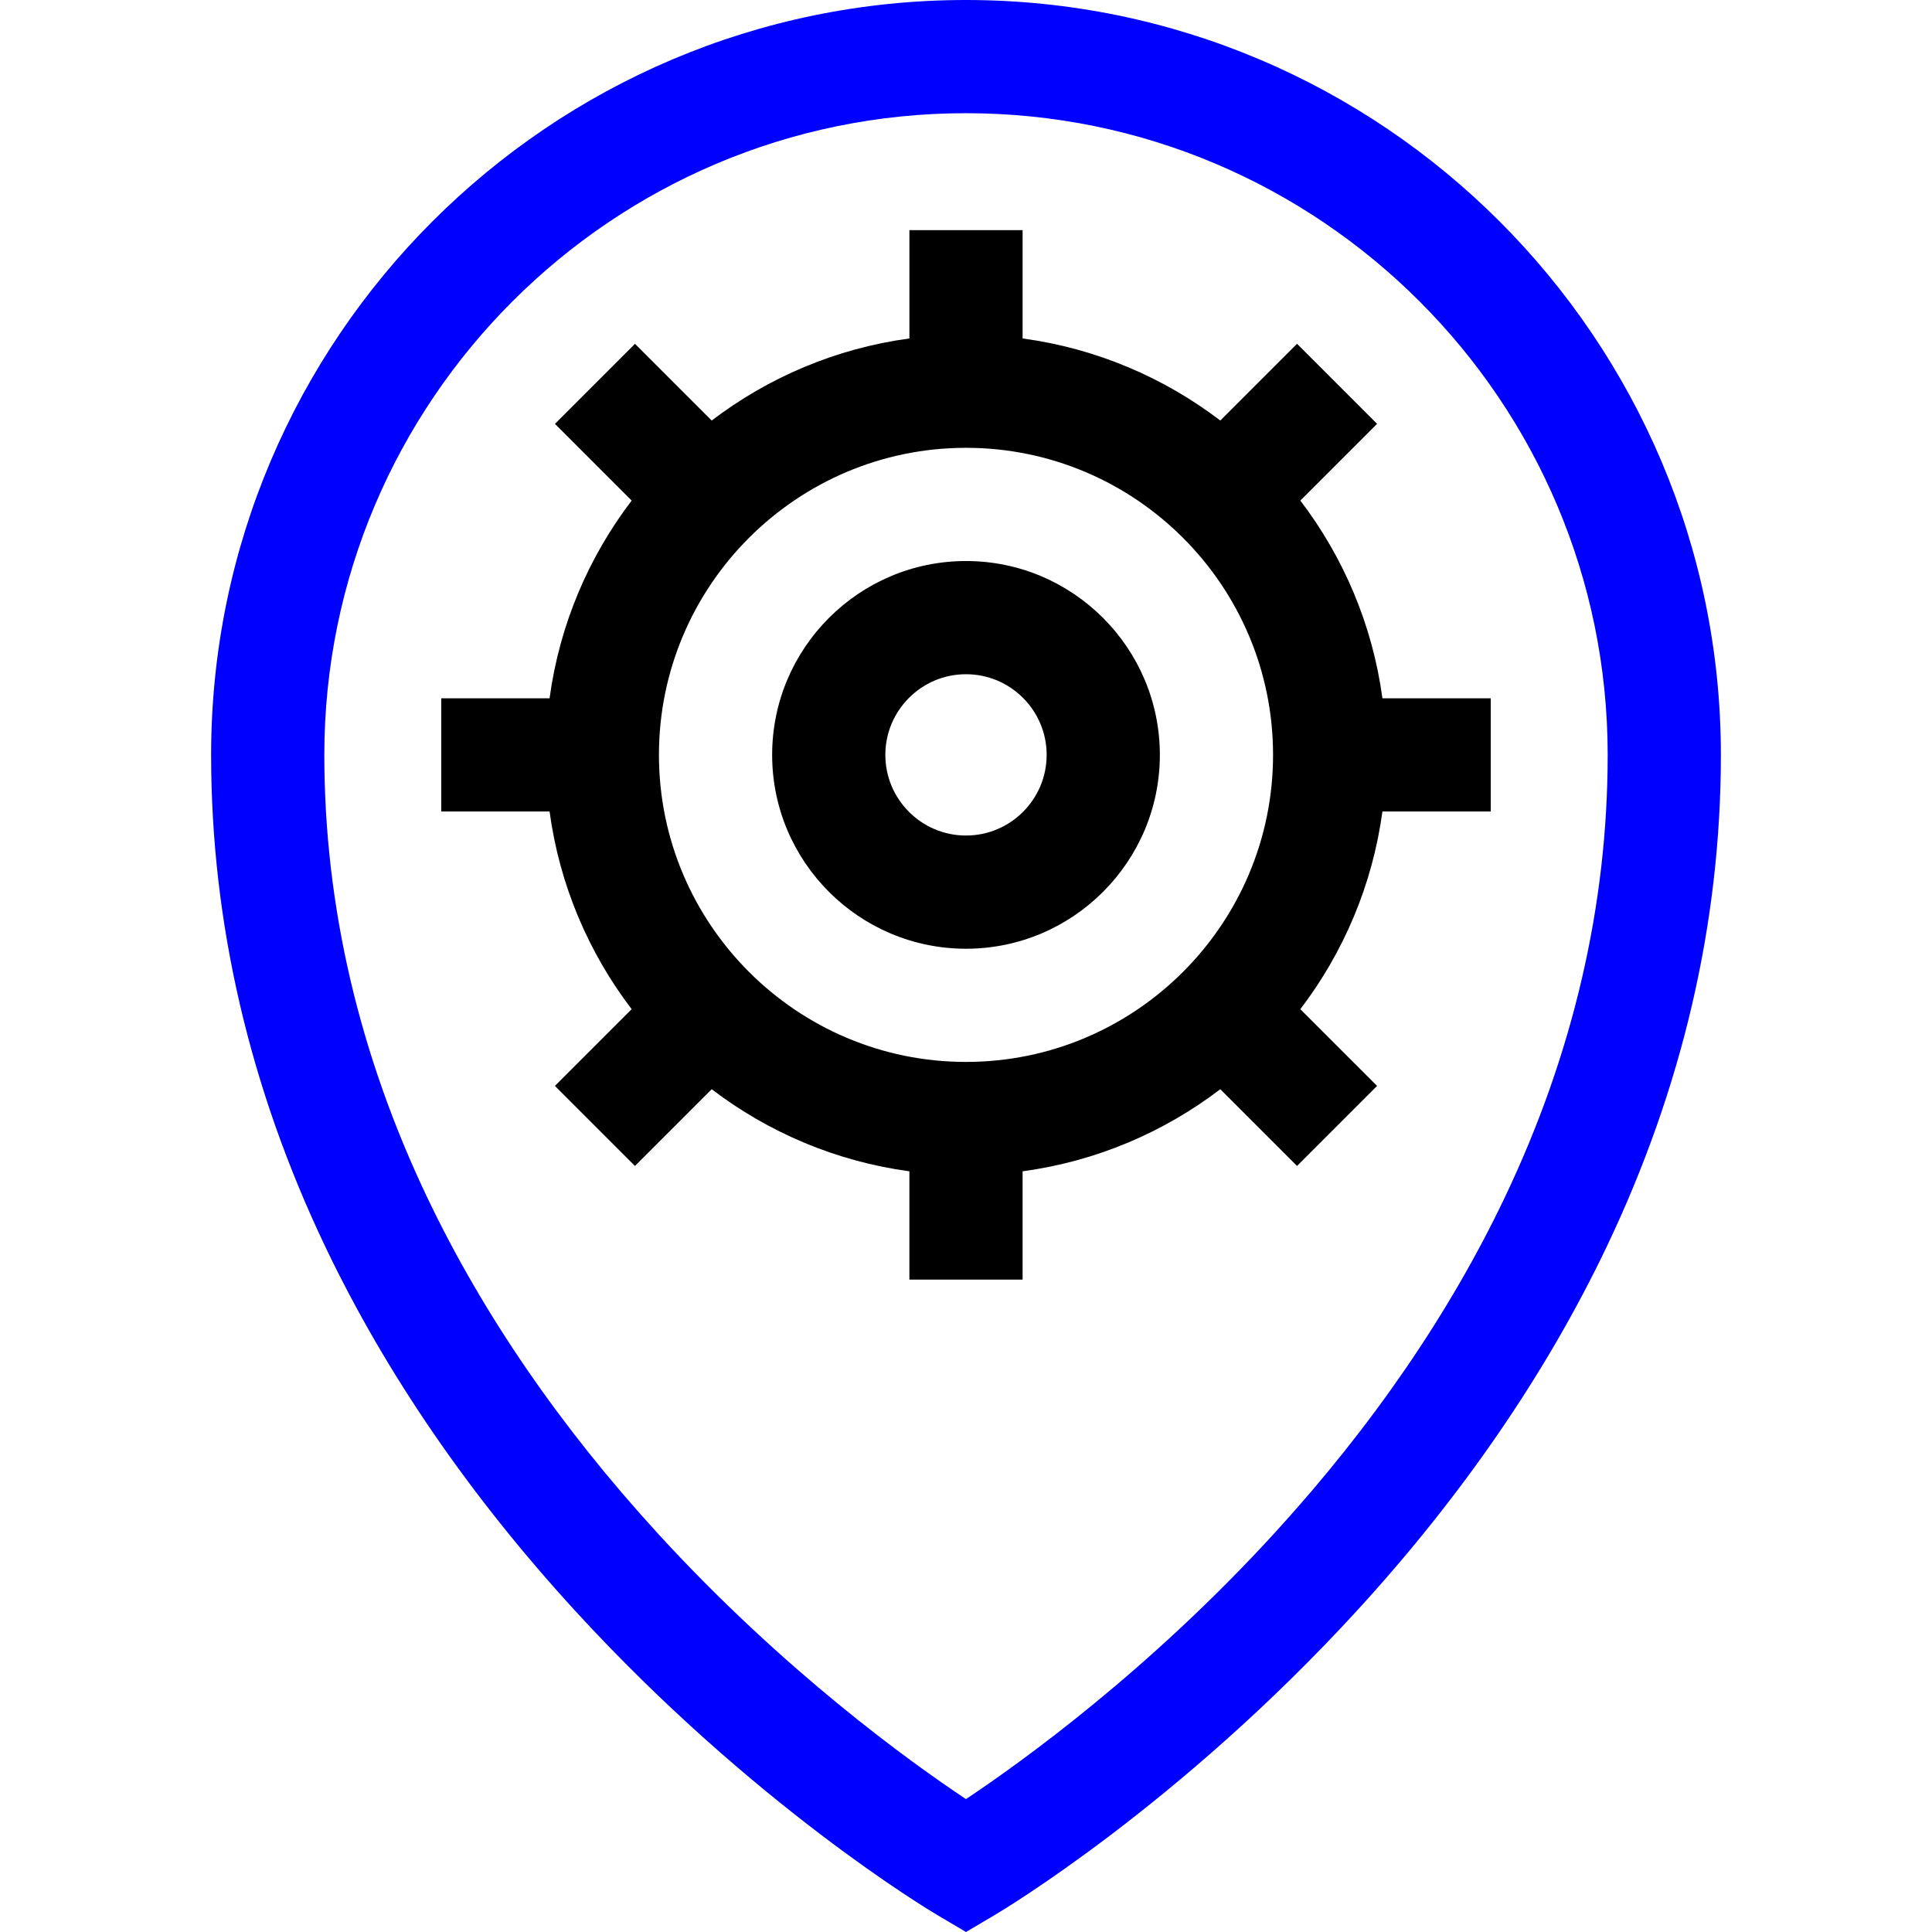 <svg id="Capa_1" enable-background="new 0 0 512.016 512.016" height="512" viewBox="0 0 512.016 512.016" width="512" xmlns="http://www.w3.org/2000/svg"><path fill="blue" d="m256.008 0c-110.312 0-200.057 89.745-200.057 200.056 0 44.487 10.222 88.427 30.382 130.598 15.989 33.446 38.224 65.823 66.087 96.231 47.228 51.542 93.987 79.455 95.955 80.618l7.633 4.512 7.633-4.512c1.968-1.163 48.728-29.075 95.955-80.618 27.863-30.408 50.098-62.786 66.087-96.231 20.16-42.171 30.382-86.111 30.382-130.598-.001-110.311-89.746-200.056-200.057-200.056zm142.824 317.263c-14.612 30.694-35.059 60.543-60.771 88.717-33.447 36.65-67.328 61-82.062 70.813-14.625-9.725-48.089-33.755-81.46-70.174-25.859-28.222-46.43-58.133-61.139-88.903-18.213-38.099-27.448-77.686-27.448-117.659-.001-93.77 76.286-170.057 170.056-170.057s170.057 76.287 170.057 170.056c-.001 39.815-9.163 79.249-27.233 117.207z"/><path d="m344.615 132.663 20.335-20.335-21.213-21.213-20.335 20.335c-14.961-11.407-32.883-19.116-52.394-21.754v-28.707h-30v28.707c-19.511 2.638-37.433 10.347-52.394 21.754l-20.335-20.335-21.213 21.213 20.335 20.335c-11.407 14.961-19.116 32.883-21.754 52.394h-28.707v30h28.706c2.638 19.511 10.347 37.433 21.754 52.394l-20.335 20.335 21.213 21.213 20.335-20.335c14.961 11.407 32.882 19.116 52.394 21.754v28.707h30v-28.707c19.511-2.638 37.433-10.347 52.394-21.754l20.335 20.335 21.213-21.213-20.335-20.335c11.407-14.961 19.116-32.883 21.754-52.394h28.706v-30h-28.706c-2.638-19.512-10.347-37.433-21.753-52.394zm-88.607 148.768c-44.87 0-81.375-36.505-81.375-81.375s36.504-81.375 81.375-81.375 81.375 36.504 81.375 81.375-36.505 81.375-81.375 81.375z"/><path d="m256.008 148.682c-28.328 0-51.375 23.046-51.375 51.375s23.046 51.375 51.375 51.375 51.375-23.047 51.375-51.375-23.047-51.375-51.375-51.375zm0 72.749c-11.786 0-21.375-9.589-21.375-21.375s9.588-21.375 21.375-21.375 21.375 9.588 21.375 21.375-9.589 21.375-21.375 21.375z"/></svg>
